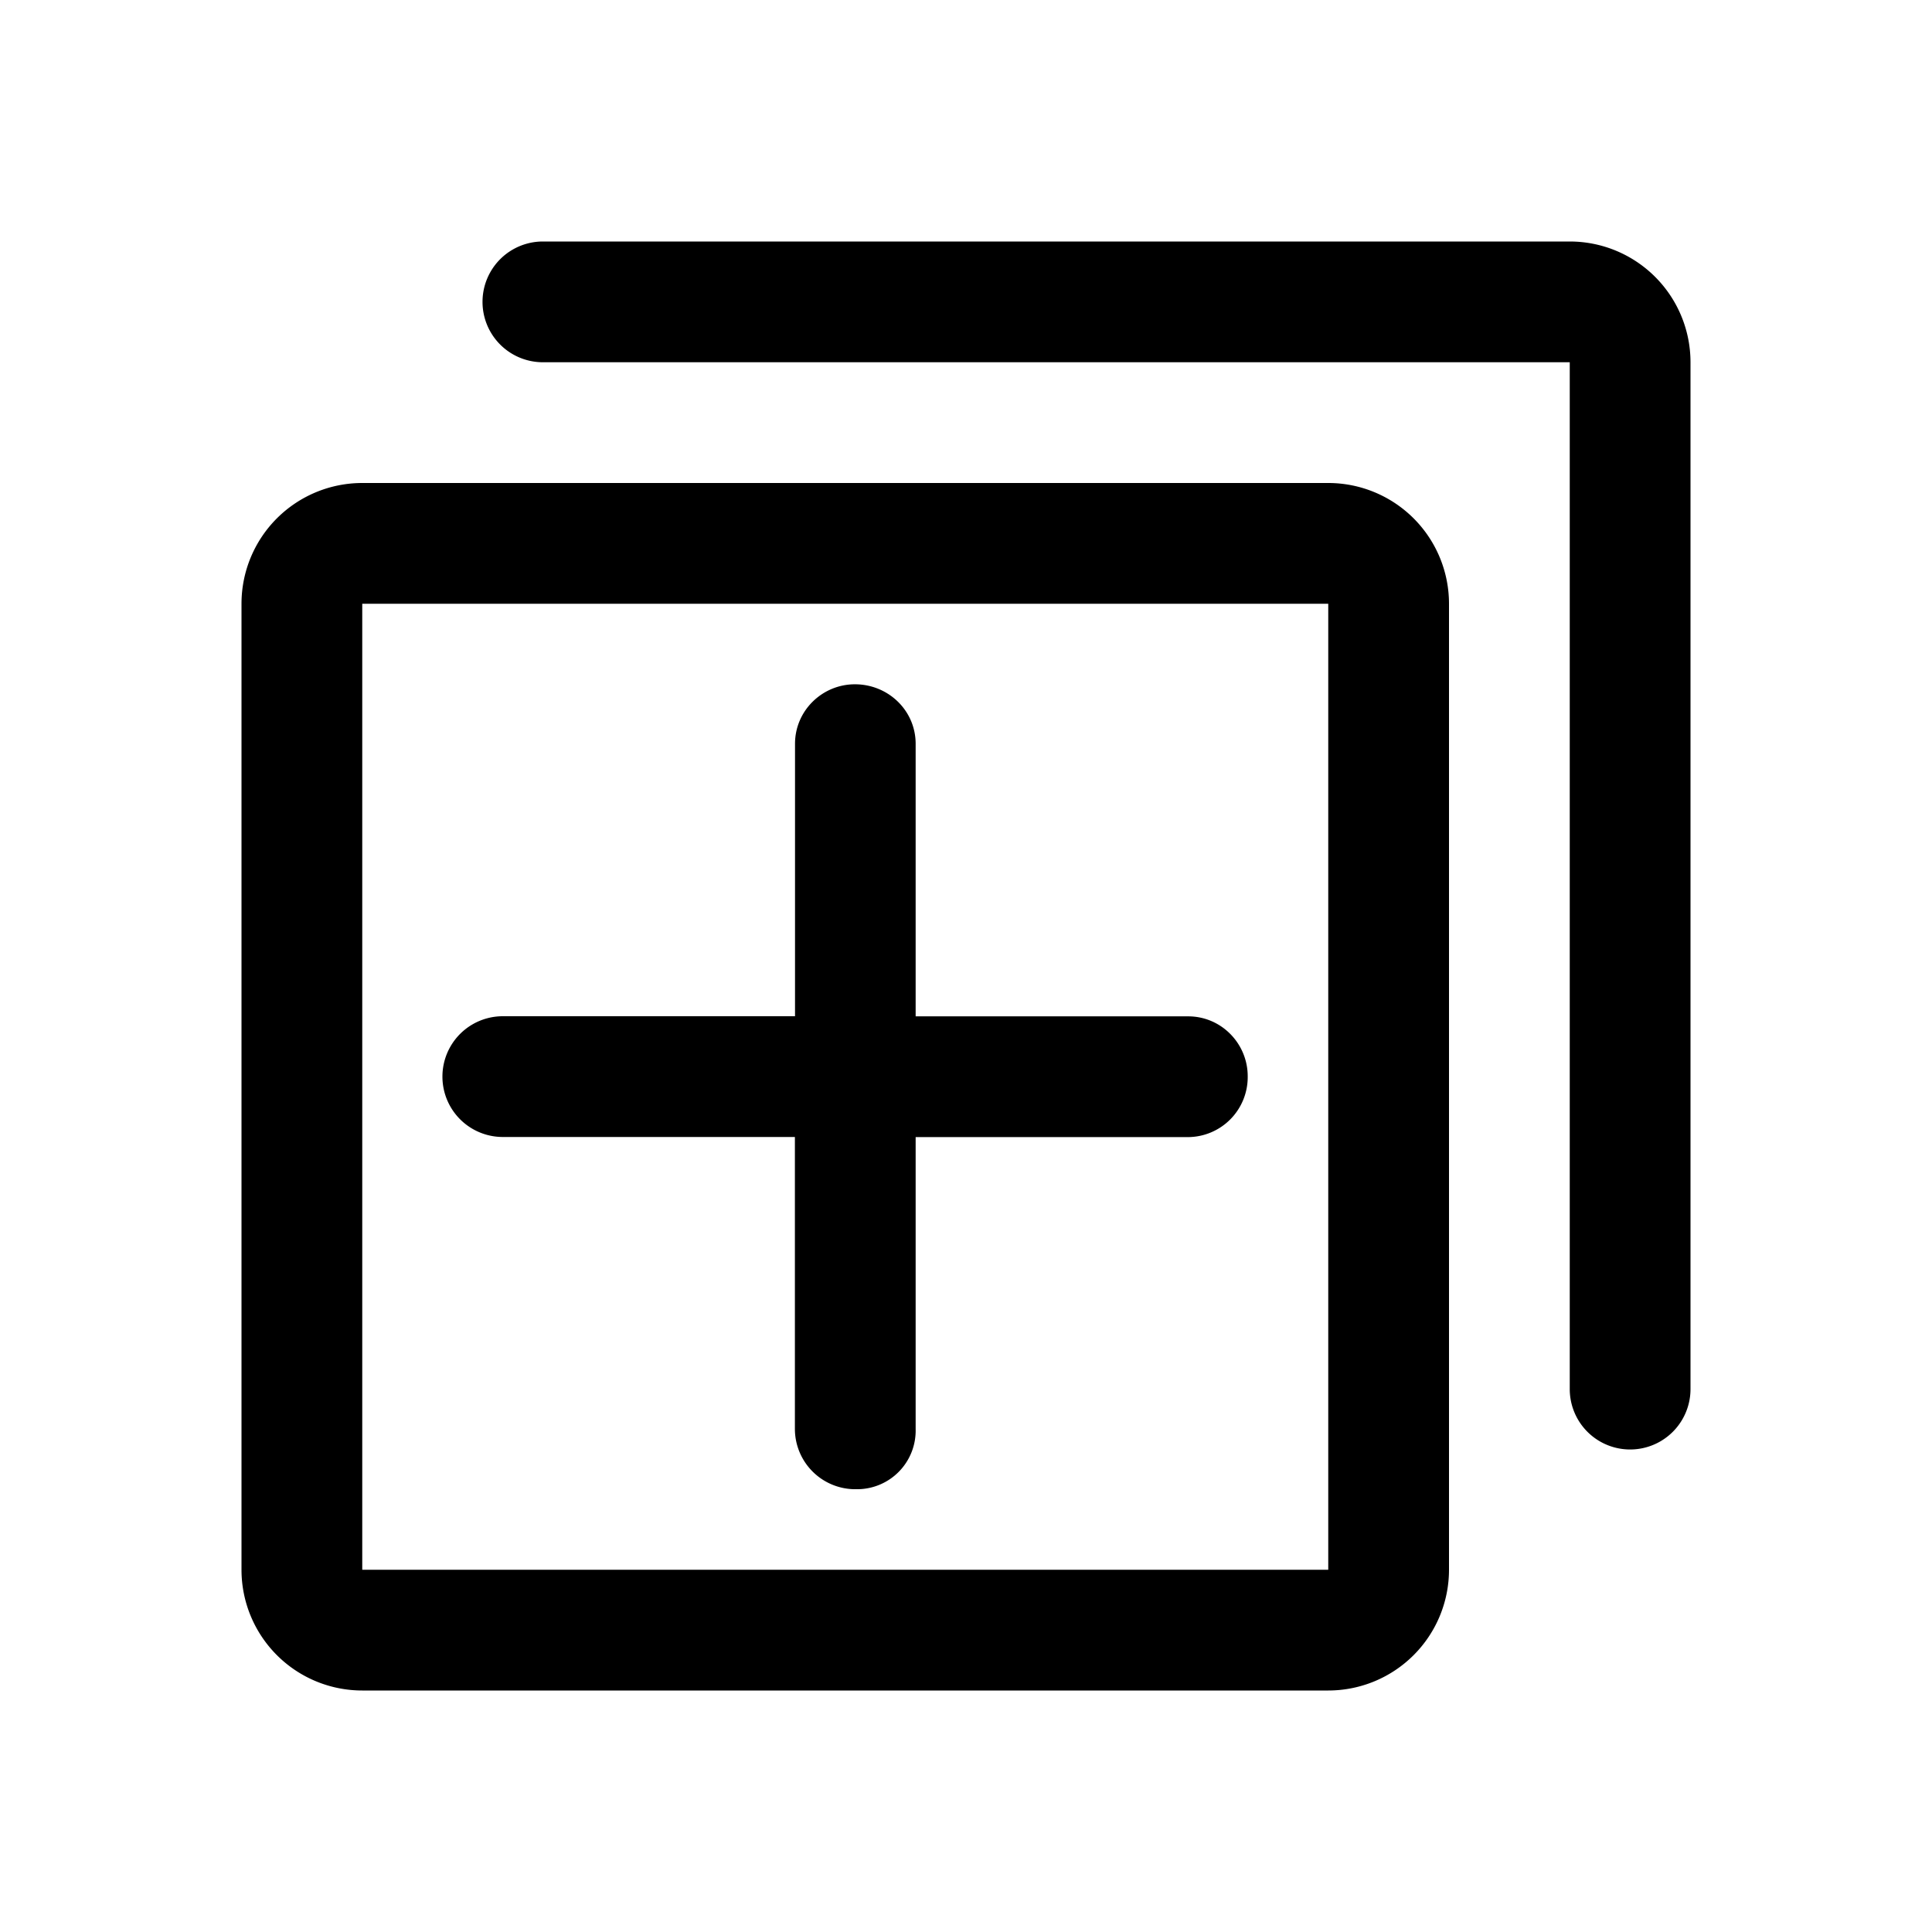<svg xmlns="http://www.w3.org/2000/svg" viewBox="0 0 16 16"><path fill="currentColor" fill-rule="evenodd" d="M4.496 3H13v8.504a.5.5 0 0 0 1 0V3a1 1 0 0 0-1-1H4.496a.5.5 0 0 0 0 1M2 13a1 1 0 0 0 1 1h8a1 1 0 0 0 1-1V5a1 1 0 0 0-1-1H3a1 1 0 0 0-1 1zm1-8h8v8H3zm3.583 6.836v-2.42H4.164a.5.5 0 0 1 0-1h2.42V6.16c0-.276.227-.493.496-.493.276 0 .503.217.503.493v2.257H9.84c.276 0 .493.227.493.496a.497.497 0 0 1-.493.504H7.583v2.419a.485.485 0 0 1-.485.497h-.011a.5.5 0 0 1-.504-.497"/></svg>